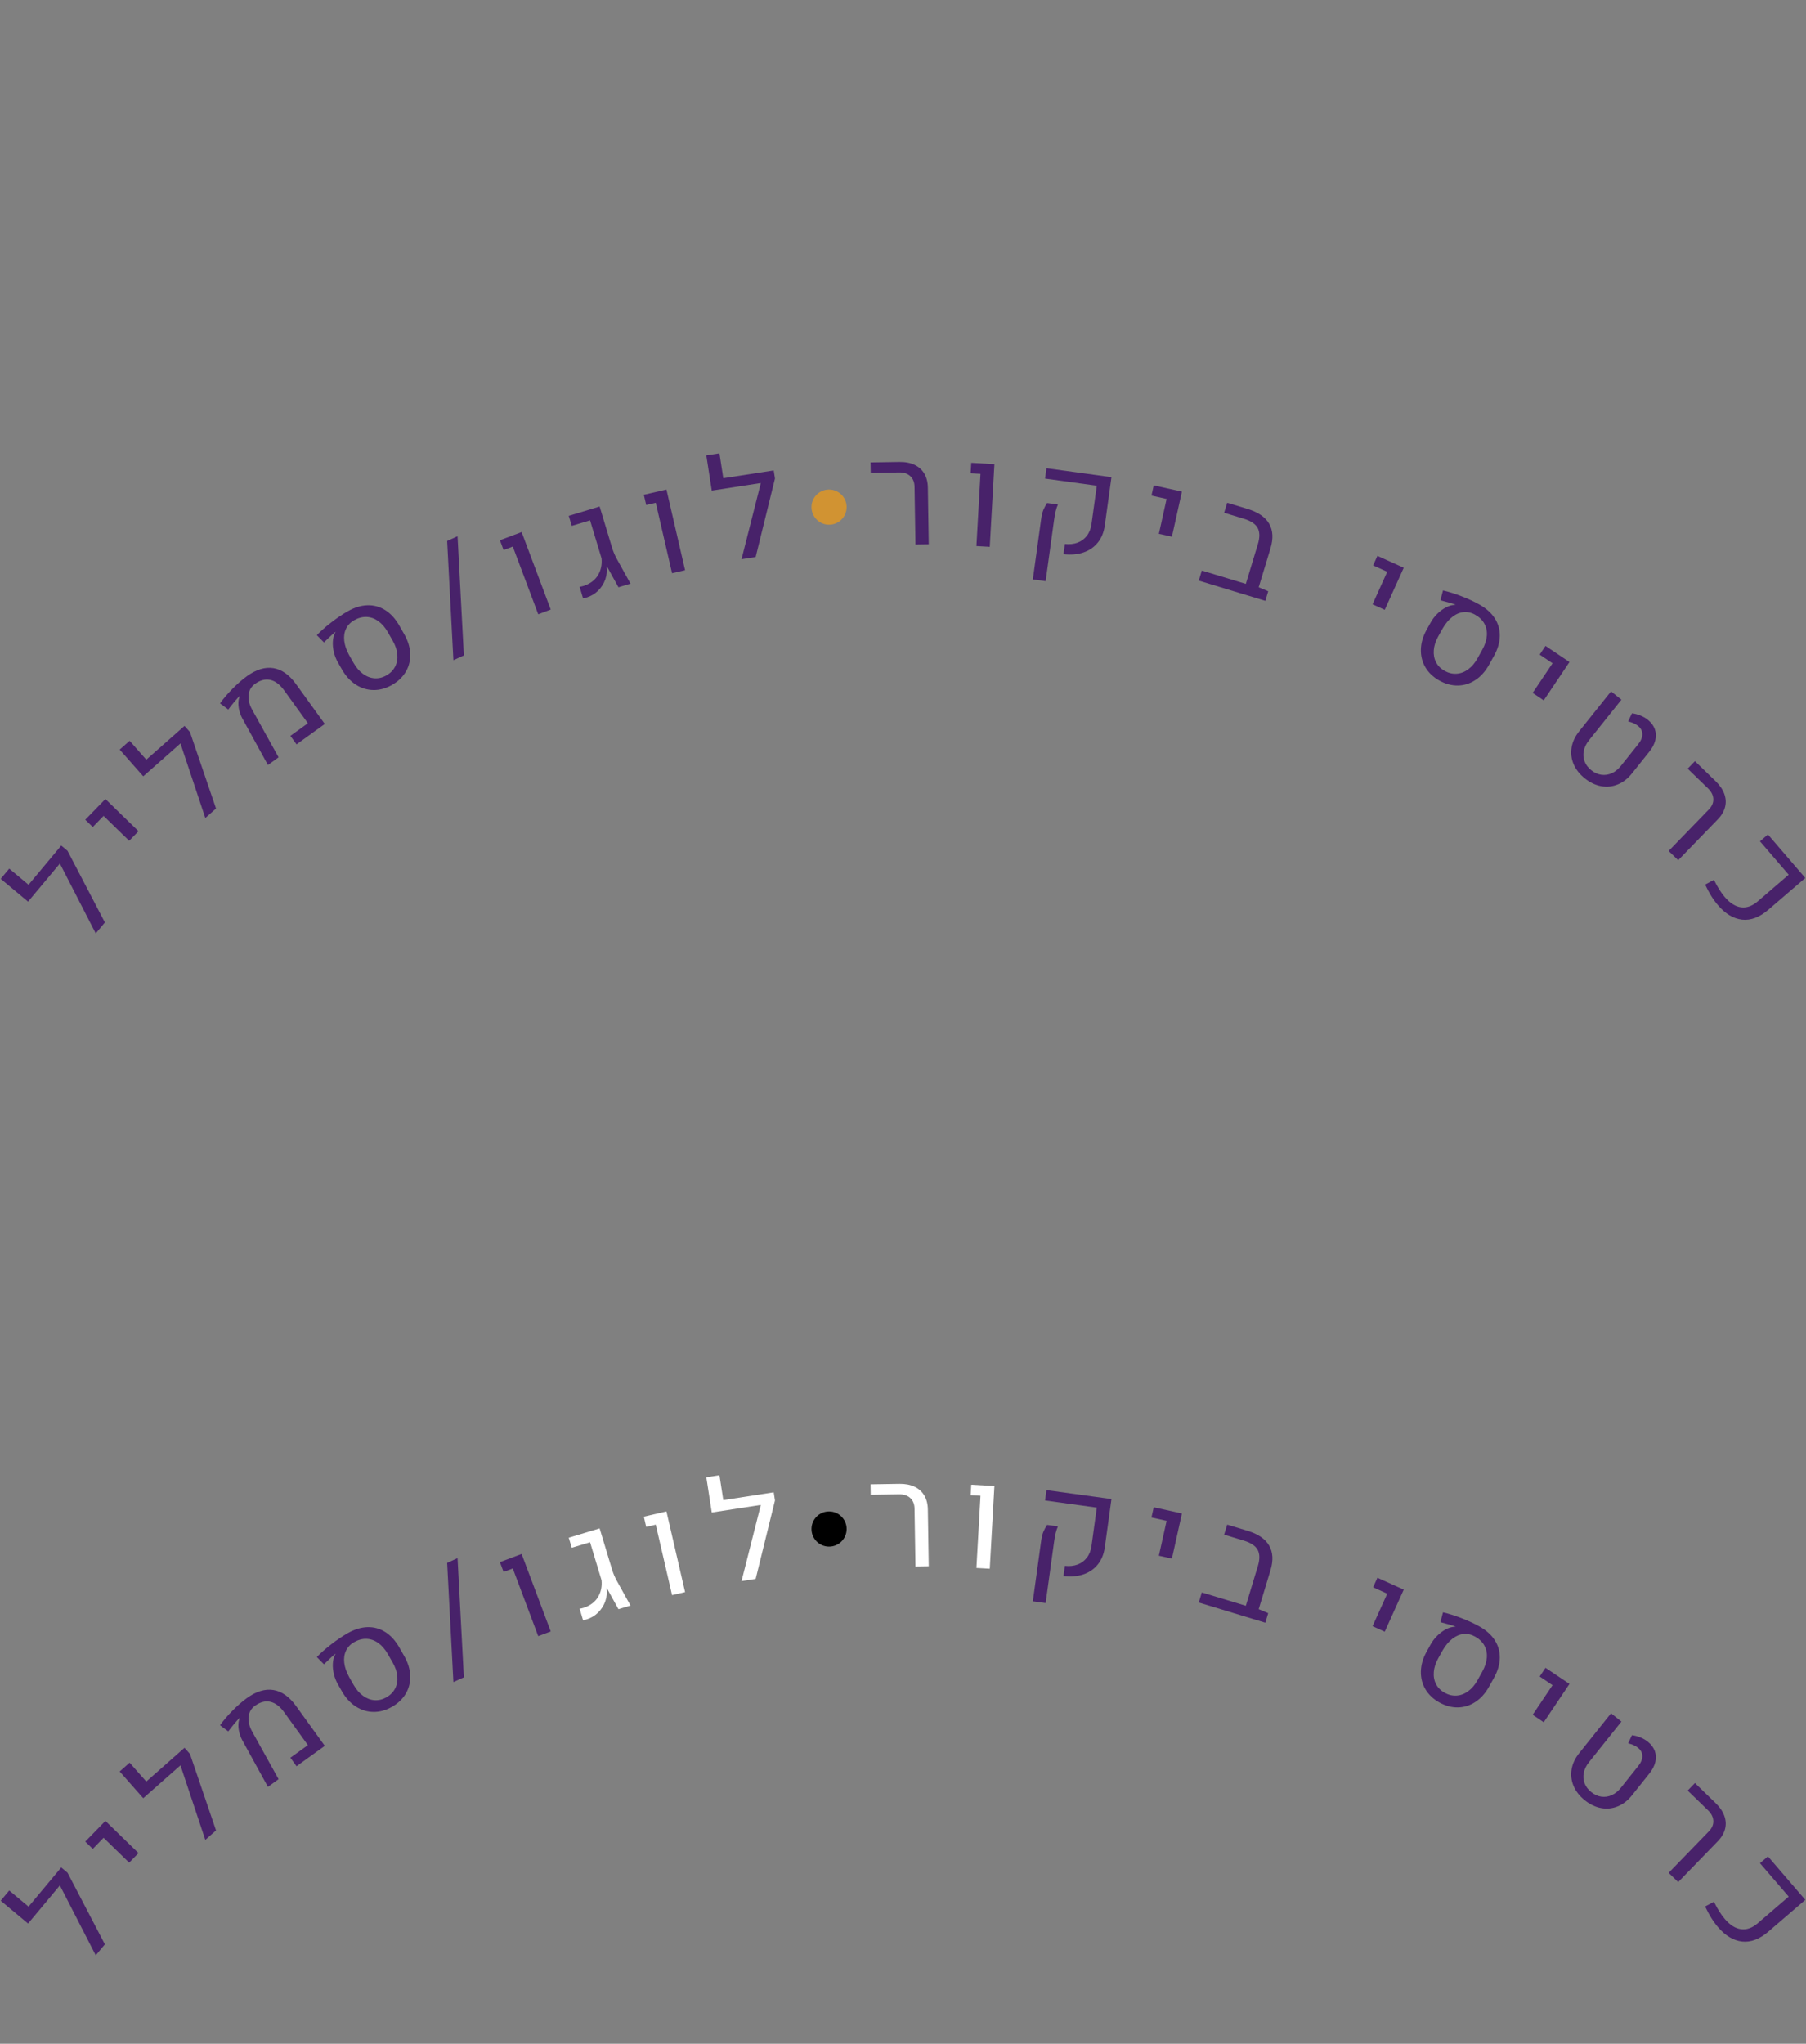 <?xml version="1.0" encoding="utf-8"?>
<!-- Generator: Adobe Illustrator 16.0.0, SVG Export Plug-In . SVG Version: 6.00 Build 0)  -->
<!DOCTYPE svg PUBLIC "-//W3C//DTD SVG 1.1//EN" "http://www.w3.org/Graphics/SVG/1.1/DTD/svg11.dtd">
<svg version="1.1" id="Layer_1" xmlns="http://www.w3.org/2000/svg" xmlns:xlink="http://www.w3.org/1999/xlink" x="0px" y="0px"
	 width="251px" height="284px" viewBox="0 0 251 284" enable-background="new 0 0 251 284" xml:space="preserve">
<rect x="0" y="0" width="251" height="284" fill="#808080" stroke="none"/>
<g>
	<path fill="#48226A" d="M9.386,118.232l5.193,9.951l-1.273,1.525l-4.984-9.712l-4.42,5.298l-3.803-3.172l1.184-1.418l2.685,2.24
		l4.542-5.444L9.386,118.232z"/>
	<path fill="#48226A" d="M14.397,113.376l-1.504,1.546l-1.043-1.015l2.8-2.877l4.599,4.475l-1.296,1.33L14.397,113.376z"/>
	<path fill="#48226A" d="M26.402,101.728l3.622,10.624l-1.49,1.313l-3.453-10.355l-5.173,4.566l-3.276-3.713l1.385-1.222
		l2.313,2.622l5.315-4.691L26.402,101.728z"/>
	<path fill="#48226A" d="M33.686,99.845c-0.258-0.471-0.427-0.97-0.506-1.495c-0.079-0.524-0.061-0.985,0.056-1.383
		c0.01-0.031,0.037-0.107,0.082-0.227l-0.033-0.013c-0.213,0.218-0.468,0.504-0.766,0.859s-0.562,0.691-0.792,1.01l-1.147-0.857
		c0.474-0.663,1.052-1.341,1.734-2.034c0.683-0.691,1.35-1.273,2.003-1.745c1.285-0.927,2.508-1.3,3.667-1.121
		c1.159,0.179,2.208,0.914,3.146,2.204l4.01,5.56l-3.928,2.833l-0.852-1.181l2.43-1.752l-3.278-4.546
		c-0.598-0.829-1.245-1.322-1.94-1.479c-0.695-0.157-1.408,0.027-2.137,0.554c-0.523,0.378-0.819,0.89-0.887,1.536
		c-0.068,0.646,0.103,1.337,0.509,2.071l3.661,6.595l-1.482,1.069L33.686,99.845z"/>
	<path fill="#48226A" d="M51.906,95.885c-0.868-0.011-1.683-0.258-2.441-0.743c-0.76-0.485-1.402-1.181-1.928-2.089l-0.58-1.018
		c-0.249-0.436-0.434-0.902-0.554-1.404c-0.121-0.5-0.17-0.984-0.145-1.451c0.024-0.469,0.124-0.871,0.298-1.211
		c0.027-0.061,0.055-0.104,0.083-0.137l-0.023-0.021c-0.287,0.209-0.818,0.696-1.593,1.461l-0.99-1.01
		c0.563-0.584,1.237-1.178,2.02-1.781c0.783-0.603,1.531-1.11,2.248-1.52c0.948-0.541,1.869-0.824,2.763-0.851s1.72,0.2,2.479,0.677
		c0.759,0.479,1.41,1.191,1.952,2.143l0.682,1.195c0.52,0.91,0.798,1.814,0.834,2.711c0.037,0.898-0.162,1.724-0.598,2.479
		c-0.436,0.754-1.082,1.375-1.938,1.863C53.631,95.66,52.774,95.896,51.906,95.885z M54.912,92.629
		c0.26-0.504,0.362-1.066,0.308-1.688c-0.056-0.62-0.267-1.253-0.635-1.897l-0.678-1.188c-0.38-0.667-0.826-1.183-1.337-1.548
		c-0.511-0.364-1.054-0.557-1.628-0.577c-0.575-0.021-1.149,0.132-1.722,0.459c-0.515,0.294-0.891,0.687-1.127,1.177
		c-0.237,0.492-0.32,1.053-0.248,1.682c0.072,0.631,0.297,1.291,0.676,1.981l0.634,1.111c0.368,0.645,0.805,1.148,1.312,1.512
		c0.506,0.363,1.039,0.563,1.601,0.599c0.561,0.037,1.109-0.099,1.647-0.405C54.253,93.539,54.651,93.135,54.912,92.629z"/>
	<path fill="#48226A" d="M63.015,91.739l-0.869-16.567l1.445-0.658l0.878,16.564L63.015,91.739z"/>
	<path fill="#48226A" d="M71.27,75.951l-1.28,0.48l-0.512-1.361l3.02-1.135l4.044,10.77l-1.739,0.653L71.27,75.951z"/>
	<path fill="#48226A" d="M81.037,83.148l-0.482-1.6c0.18-0.027,0.368-0.07,0.565-0.13c0.91-0.302,1.573-0.8,1.99-1.493
		c0.416-0.693,0.581-1.473,0.494-2.338l-1.595-5.281l-2.543,0.768l-0.421-1.393l4.292-1.296l1.717,5.684
		c0.175,0.579,0.404,1.122,0.689,1.628l1.885,3.41l-1.673,0.504l-1.592-2.886l-0.066,0.021c0.091,0.578,0.034,1.162-0.169,1.754
		c-0.204,0.593-0.534,1.115-0.992,1.57c-0.457,0.454-1.005,0.777-1.642,0.97C81.291,83.102,81.139,83.138,81.037,83.148z"/>
	<path fill="#48226A" d="M91.141,69.864l-1.333,0.308l-0.328-1.417l3.143-0.727l2.591,11.208l-1.81,0.418L91.141,69.864z"/>
	<path fill="#48226A" d="M107.706,66.503l-2.683,10.898l-1.964,0.304l2.682-10.583l-6.819,1.053l-0.756-4.893L99.992,63l0.533,3.456
		l7.007-1.082L107.706,66.503z"/>
	<path fill="#48226A" d="M127.104,67.64c-0.01-0.625-0.205-1.115-0.586-1.47c-0.384-0.355-0.899-0.528-1.553-0.518l-3.953,0.062
		l-0.023-1.455l4.013-0.064c0.807-0.013,1.504,0.12,2.094,0.396c0.592,0.277,1.045,0.684,1.363,1.219
		c0.318,0.536,0.482,1.181,0.494,1.936l0.126,7.889l-1.847,0.029L127.104,67.64z"/>
	<path fill="#48226A" d="M136.268,65.847l-1.365-0.077l0.082-1.453l3.219,0.182l-0.646,11.486l-1.854-0.104L136.268,65.847z"/>
	<path fill="#48226A" d="M144.688,72.215c0.08-0.581,0.188-1.032,0.321-1.355c0.136-0.323,0.31-0.644,0.521-0.963l1.503,0.208
		c-0.125,0.278-0.23,0.592-0.316,0.942c-0.084,0.35-0.161,0.786-0.233,1.308l-1.16,8.407l-1.779-0.245L144.688,72.215z
		 M148.001,75.59c0.653,0.07,1.244,0.008,1.771-0.189c0.522-0.197,0.955-0.518,1.291-0.961c0.338-0.443,0.551-0.994,0.641-1.652
		l0.73-5.291l-7.191-0.991l0.199-1.441l9.031,1.245l-0.925,6.695c-0.131,0.948-0.452,1.743-0.969,2.385s-1.185,1.103-2.004,1.38
		c-0.822,0.277-1.744,0.355-2.771,0.234L148.001,75.59z"/>
	<path fill="#48226A" d="M162.137,69.335l-2.105-0.468l0.316-1.42l3.918,0.87l-1.392,6.263l-1.812-0.402L162.137,69.335z"/>
	<path fill="#48226A" d="M176.257,82.164l-0.401,1.328l-9.25-2.807l0.424-1.402l6.117,1.855l1.668-5.504
		c0.289-0.953,0.281-1.709-0.025-2.269c-0.307-0.56-0.951-0.987-1.932-1.285l-2.726-0.826l0.425-1.392l2.817,0.855
		c1.471,0.446,2.476,1.132,3.012,2.057c0.537,0.925,0.599,2.073,0.183,3.443l-1.635,5.392L176.257,82.164z"/>
	<path fill="#48226A" d="M192.8,79.456l-1.965-0.888l0.599-1.326l3.659,1.652l-2.641,5.848l-1.693-0.765L192.8,79.456z"/>
	<path fill="#48226A" d="M198.104,92.732c-0.438-0.748-0.649-1.572-0.629-2.474c0.021-0.902,0.283-1.811,0.789-2.729l0.568-1.024
		c0.244-0.438,0.549-0.839,0.914-1.201c0.365-0.362,0.756-0.655,1.168-0.876c0.412-0.221,0.809-0.346,1.189-0.371
		c0.065-0.009,0.119-0.009,0.16-0.001l0.006-0.03c-0.328-0.138-1.021-0.34-2.074-0.606l0.352-1.37
		c0.791,0.18,1.646,0.448,2.568,0.805c0.922,0.355,1.744,0.734,2.465,1.137c0.953,0.531,1.674,1.172,2.158,1.922
		c0.486,0.75,0.721,1.574,0.705,2.471c-0.017,0.897-0.289,1.823-0.82,2.779l-0.67,1.203c-0.51,0.916-1.139,1.621-1.887,2.117
		c-0.748,0.497-1.56,0.754-2.431,0.772c-0.87,0.018-1.735-0.212-2.598-0.691C199.189,94.091,198.546,93.48,198.104,92.732z
		 M202.445,93.617c0.566-0.039,1.103-0.242,1.604-0.611c0.502-0.369,0.935-0.877,1.296-1.525l0.663-1.195
		c0.373-0.671,0.584-1.319,0.632-1.945c0.047-0.625-0.068-1.189-0.351-1.691c-0.279-0.503-0.709-0.914-1.283-1.234
		c-0.521-0.289-1.049-0.406-1.592-0.355c-0.543,0.053-1.065,0.271-1.565,0.66c-0.502,0.387-0.949,0.922-1.345,1.604l-0.623,1.118
		c-0.36,0.648-0.565,1.284-0.612,1.905c-0.049,0.621,0.057,1.181,0.315,1.679c0.26,0.499,0.66,0.898,1.201,1.199
		C201.327,93.525,201.88,93.656,202.445,93.617z"/>
	<path fill="#48226A" d="M215.773,92.166l-1.789-1.202l0.812-1.208l3.332,2.238l-3.578,5.326l-1.541-1.035L215.773,92.166z"/>
	<path fill="#48226A" d="M218.7,106.182c-0.312-0.744-0.406-1.511-0.279-2.3c0.129-0.789,0.479-1.543,1.054-2.26l4.43-5.547
		l1.443,1.153l-4.511,5.646c-0.377,0.473-0.617,0.963-0.719,1.469c-0.104,0.506-0.063,0.992,0.11,1.459
		c0.179,0.468,0.488,0.876,0.931,1.229c0.438,0.35,0.901,0.559,1.396,0.629c0.494,0.068,0.978-0.002,1.447-0.213
		c0.471-0.211,0.895-0.553,1.273-1.025l2.408-3.014c0.389-0.489,0.58-0.955,0.571-1.398c-0.008-0.443-0.213-0.828-0.619-1.152
		c-0.338-0.27-0.791-0.473-1.354-0.607l0.529-1.127c0.391,0.045,0.778,0.146,1.17,0.304c0.391,0.158,0.729,0.353,1.021,0.585
		c0.476,0.379,0.801,0.81,0.979,1.295c0.18,0.484,0.205,0.996,0.078,1.535c-0.129,0.539-0.406,1.076-0.834,1.61l-2.418,3.029
		c-0.574,0.718-1.23,1.227-1.97,1.526c-0.739,0.302-1.504,0.382-2.295,0.241s-1.551-0.501-2.278-1.082
		C219.536,107.585,219.016,106.923,218.7,106.182z"/>
	<path fill="#48226A" d="M237.497,112.484c0.437-0.448,0.644-0.934,0.625-1.454c-0.021-0.521-0.265-1.009-0.729-1.464l-2.841-2.752
		l1.013-1.045l2.883,2.795c0.578,0.561,0.979,1.146,1.199,1.761c0.223,0.612,0.256,1.223,0.102,1.825
		c-0.154,0.604-0.494,1.177-1.02,1.719l-5.492,5.666l-1.326-1.286L237.497,112.484z"/>
	<path fill="#48226A" d="M236.982,122.921l1.226-0.657c0.478,0.983,0.981,1.787,1.519,2.407c0.725,0.845,1.477,1.312,2.26,1.408
		c0.781,0.097,1.547-0.179,2.299-0.823l4.309-3.705l-3.99-4.642l1.104-0.949l5.194,6.043l-5.116,4.397
		c-1.234,1.062-2.453,1.525-3.658,1.395c-1.203-0.132-2.319-0.797-3.349-1.993C238.122,125.04,237.523,124.079,236.982,122.921z"/>
	<circle fill="#D19332" cx="115.224" cy="70.47" r="2.442"/>
</g>
<g>
	<path fill="#48226A" d="M9.386,260.232l5.193,9.951l-1.273,1.525l-4.984-9.712l-4.42,5.298l-3.803-3.172l1.184-1.418l2.685,2.24
		l4.542-5.444L9.386,260.232z"/>
	<path fill="#48226A" d="M14.397,255.376l-1.504,1.546l-1.043-1.015l2.8-2.878l4.599,4.476l-1.296,1.33L14.397,255.376z"/>
	<path fill="#48226A" d="M26.402,243.729l3.622,10.623l-1.49,1.313l-3.453-10.354l-5.173,4.565l-3.276-3.713l1.385-1.222
		l2.313,2.621l5.315-4.691L26.402,243.729z"/>
	<path fill="#48226A" d="M33.686,241.846c-0.258-0.472-0.427-0.971-0.506-1.496c-0.079-0.523-0.061-0.984,0.056-1.382
		c0.01-0.03,0.037-0.106,0.082-0.229l-0.033-0.013c-0.213,0.217-0.468,0.504-0.766,0.859s-0.562,0.691-0.792,1.01l-1.147-0.856
		c0.474-0.663,1.052-1.341,1.734-2.033c0.683-0.692,1.35-1.274,2.003-1.746c1.285-0.927,2.508-1.301,3.667-1.121
		c1.159,0.181,2.208,0.914,3.146,2.203l4.01,5.562l-3.928,2.832l-0.852-1.181l2.43-1.752l-3.278-4.547
		c-0.598-0.828-1.245-1.321-1.94-1.478c-0.695-0.158-1.408,0.027-2.137,0.554c-0.523,0.377-0.819,0.89-0.887,1.536
		c-0.068,0.646,0.103,1.336,0.509,2.07l3.661,6.596l-1.482,1.068L33.686,241.846z"/>
	<path fill="#48226A" d="M51.906,237.885c-0.868-0.011-1.683-0.259-2.441-0.742c-0.76-0.484-1.402-1.183-1.928-2.088l-0.58-1.019
		c-0.249-0.437-0.434-0.904-0.554-1.404c-0.121-0.501-0.17-0.985-0.145-1.452c0.024-0.468,0.124-0.871,0.298-1.211
		c0.027-0.06,0.055-0.105,0.083-0.138l-0.023-0.021c-0.287,0.209-0.818,0.695-1.593,1.459l-0.99-1.009
		c0.563-0.584,1.237-1.178,2.02-1.78c0.782-0.604,1.531-1.11,2.248-1.52c0.948-0.541,1.869-0.825,2.763-0.852
		c0.894-0.025,1.72,0.199,2.479,0.678c0.759,0.477,1.41,1.191,1.952,2.141l0.682,1.196c0.52,0.911,0.798,1.813,0.834,2.712
		c0.037,0.896-0.162,1.723-0.598,2.477c-0.436,0.756-1.082,1.377-1.938,1.865C53.631,237.659,52.774,237.896,51.906,237.885z
		 M54.912,234.63c0.26-0.504,0.362-1.067,0.308-1.688c-0.056-0.621-0.267-1.254-0.635-1.897l-0.678-1.188
		c-0.38-0.666-0.826-1.184-1.337-1.547c-0.511-0.365-1.054-0.558-1.628-0.578c-0.575-0.021-1.149,0.134-1.722,0.459
		c-0.515,0.293-0.891,0.687-1.127,1.179c-0.237,0.489-0.32,1.051-0.248,1.682c0.072,0.63,0.297,1.289,0.676,1.979l0.634,1.111
		c0.368,0.646,0.805,1.148,1.312,1.512c0.506,0.363,1.039,0.563,1.601,0.601c0.561,0.035,1.109-0.101,1.647-0.405
		C54.253,235.541,54.651,235.134,54.912,234.63z"/>
	<path fill="#48226A" d="M63.015,233.739l-0.869-16.567l1.445-0.656l0.878,16.562L63.015,233.739z"/>
	<path fill="#48226A" d="M71.27,217.951l-1.28,0.48l-0.512-1.363l3.02-1.133l4.044,10.771l-1.739,0.651L71.27,217.951z"/>
	<path fill="#FFFFFF" d="M81.037,225.146l-0.482-1.599c0.18-0.026,0.368-0.069,0.565-0.13c0.91-0.302,1.573-0.8,1.99-1.493
		c0.416-0.692,0.581-1.473,0.494-2.337l-1.595-5.281l-2.543,0.768l-0.421-1.395l4.292-1.295l1.717,5.684
		c0.175,0.58,0.404,1.123,0.689,1.629l1.885,3.408l-1.673,0.506l-1.592-2.887l-0.066,0.021c0.091,0.577,0.034,1.163-0.169,1.755
		c-0.204,0.592-0.534,1.115-0.992,1.567c-0.457,0.455-1.005,0.779-1.642,0.972C81.291,225.102,81.139,225.139,81.037,225.146z"/>
	<path fill="#FFFFFF" d="M91.141,211.864l-1.333,0.308l-0.328-1.417l3.143-0.728l2.591,11.207l-1.81,0.42L91.141,211.864z"/>
	<path fill="#FFFFFF" d="M107.706,208.503l-2.683,10.897l-1.964,0.304l2.682-10.582l-6.819,1.053l-0.756-4.893L99.992,205
		l0.533,3.456l7.007-1.082L107.706,208.503z"/>
	<path fill="#FFFFFF" d="M127.104,209.641c-0.01-0.625-0.205-1.115-0.586-1.471c-0.384-0.355-0.899-0.527-1.553-0.518l-3.953,0.062
		l-0.023-1.454l4.013-0.064c0.807-0.012,1.504,0.119,2.094,0.396c0.592,0.277,1.045,0.684,1.363,1.219s0.482,1.182,0.494,1.937
		l0.126,7.892l-1.847,0.028L127.104,209.641z"/>
	<path fill="#FFFFFF" d="M136.268,207.848l-1.365-0.076l0.082-1.453l3.219,0.182l-0.646,11.484l-1.854-0.104L136.268,207.848z"/>
	<path fill="#48226A" d="M144.688,214.215c0.08-0.581,0.188-1.031,0.321-1.355c0.134-0.322,0.31-0.644,0.521-0.963l1.503,0.207
		c-0.125,0.278-0.23,0.594-0.316,0.942c-0.084,0.351-0.161,0.785-0.233,1.31l-1.16,8.405l-1.779-0.245L144.688,214.215z
		 M148.001,217.59c0.653,0.07,1.244,0.008,1.771-0.189c0.522-0.197,0.955-0.518,1.291-0.961c0.338-0.442,0.551-0.992,0.641-1.65
		l0.73-5.292l-7.191-0.991l0.199-1.441l9.031,1.244l-0.925,6.695c-0.131,0.947-0.452,1.743-0.969,2.385
		c-0.517,0.644-1.185,1.103-2.004,1.381c-0.822,0.277-1.744,0.355-2.771,0.233L148.001,217.59z"/>
	<path fill="#48226A" d="M162.137,211.335l-2.105-0.468l0.316-1.422l3.918,0.871l-1.392,6.265l-1.812-0.403L162.137,211.335z"/>
	<path fill="#48226A" d="M176.257,224.165l-0.401,1.326l-9.25-2.806l0.424-1.401l6.117,1.854l1.668-5.505
		c0.289-0.952,0.281-1.71-0.025-2.269s-0.951-0.987-1.932-1.285l-2.726-0.826l0.425-1.393l2.817,0.854
		c1.471,0.446,2.476,1.132,3.012,2.058c0.537,0.925,0.599,2.071,0.183,3.442l-1.635,5.394L176.257,224.165z"/>
	<path fill="#48226A" d="M192.8,221.456l-1.965-0.888l0.599-1.326l3.659,1.65l-2.641,5.849l-1.693-0.765L192.8,221.456z"/>
	<path fill="#48226A" d="M198.104,234.732c-0.438-0.748-0.649-1.573-0.629-2.475c0.021-0.9,0.283-1.811,0.789-2.73l0.568-1.022
		c0.244-0.438,0.549-0.838,0.914-1.2c0.365-0.363,0.756-0.654,1.168-0.877c0.412-0.222,0.809-0.345,1.189-0.371
		c0.065-0.009,0.119-0.009,0.16,0l0.006-0.031c-0.328-0.137-1.021-0.34-2.074-0.605l0.352-1.369c0.791,0.18,1.646,0.447,2.568,0.805
		c0.922,0.356,1.744,0.734,2.465,1.136c0.953,0.53,1.674,1.172,2.158,1.923c0.486,0.751,0.721,1.574,0.705,2.471
		c-0.017,0.897-0.289,1.823-0.82,2.778l-0.67,1.203c-0.51,0.916-1.139,1.623-1.887,2.118c-0.748,0.496-1.56,0.754-2.431,0.771
		c-0.87,0.018-1.735-0.213-2.598-0.691C199.189,236.091,198.546,235.48,198.104,234.732z M202.445,235.617
		c0.566-0.039,1.103-0.243,1.604-0.611c0.502-0.367,0.935-0.878,1.296-1.525l0.663-1.194c0.373-0.671,0.584-1.319,0.632-1.945
		c0.047-0.626-0.068-1.188-0.351-1.692c-0.279-0.502-0.709-0.914-1.283-1.233c-0.521-0.287-1.049-0.406-1.592-0.354
		c-0.543,0.051-1.065,0.271-1.565,0.658c-0.502,0.389-0.949,0.924-1.345,1.605l-0.623,1.117c-0.36,0.647-0.565,1.283-0.612,1.904
		c-0.049,0.62,0.057,1.182,0.315,1.68s0.66,0.897,1.201,1.199C201.327,235.525,201.88,235.654,202.445,235.617z"/>
	<path fill="#48226A" d="M215.773,234.167l-1.789-1.203l0.812-1.208l3.332,2.238l-3.578,5.326l-1.541-1.036L215.773,234.167z"/>
	<path fill="#48226A" d="M218.7,248.182c-0.312-0.744-0.406-1.511-0.279-2.3c0.129-0.789,0.479-1.543,1.054-2.26l4.43-5.547
		l1.443,1.153l-4.511,5.646c-0.377,0.474-0.617,0.963-0.719,1.469c-0.104,0.507-0.063,0.992,0.11,1.459
		c0.179,0.468,0.488,0.876,0.931,1.229c0.438,0.35,0.901,0.559,1.396,0.629c0.494,0.068,0.978-0.002,1.447-0.213
		c0.471-0.211,0.895-0.553,1.273-1.025l2.408-3.014c0.389-0.489,0.58-0.955,0.571-1.398c-0.008-0.443-0.213-0.828-0.619-1.152
		c-0.338-0.27-0.791-0.473-1.354-0.606l0.529-1.127c0.391,0.045,0.778,0.146,1.17,0.304c0.391,0.158,0.729,0.354,1.021,0.586
		c0.476,0.379,0.801,0.81,0.979,1.295c0.18,0.483,0.205,0.996,0.078,1.535c-0.129,0.538-0.406,1.075-0.834,1.609l-2.418,3.029
		c-0.574,0.718-1.23,1.227-1.97,1.526c-0.739,0.302-1.504,0.382-2.295,0.241s-1.551-0.501-2.278-1.082
		C219.536,249.585,219.016,248.923,218.7,248.182z"/>
	<path fill="#48226A" d="M237.497,254.484c0.437-0.448,0.644-0.934,0.625-1.455c-0.021-0.521-0.265-1.008-0.729-1.463l-2.841-2.752
		l1.013-1.045l2.883,2.795c0.578,0.561,0.979,1.146,1.199,1.761c0.223,0.612,0.256,1.223,0.102,1.825
		c-0.154,0.604-0.494,1.177-1.02,1.719l-5.492,5.666l-1.326-1.286L237.497,254.484z"/>
	<path fill="#48226A" d="M236.982,264.921l1.226-0.657c0.478,0.983,0.981,1.787,1.519,2.407c0.725,0.845,1.477,1.312,2.26,1.408
		c0.781,0.097,1.547-0.179,2.299-0.823l4.309-3.705l-3.99-4.642l1.104-0.949l5.194,6.043l-5.116,4.397
		c-1.234,1.062-2.453,1.525-3.658,1.395c-1.203-0.132-2.319-0.797-3.349-1.993C238.122,267.04,237.523,266.079,236.982,264.921z"/>
	<circle cx="115.224" cy="212.47" r="2.442"/>
</g>
</svg>
